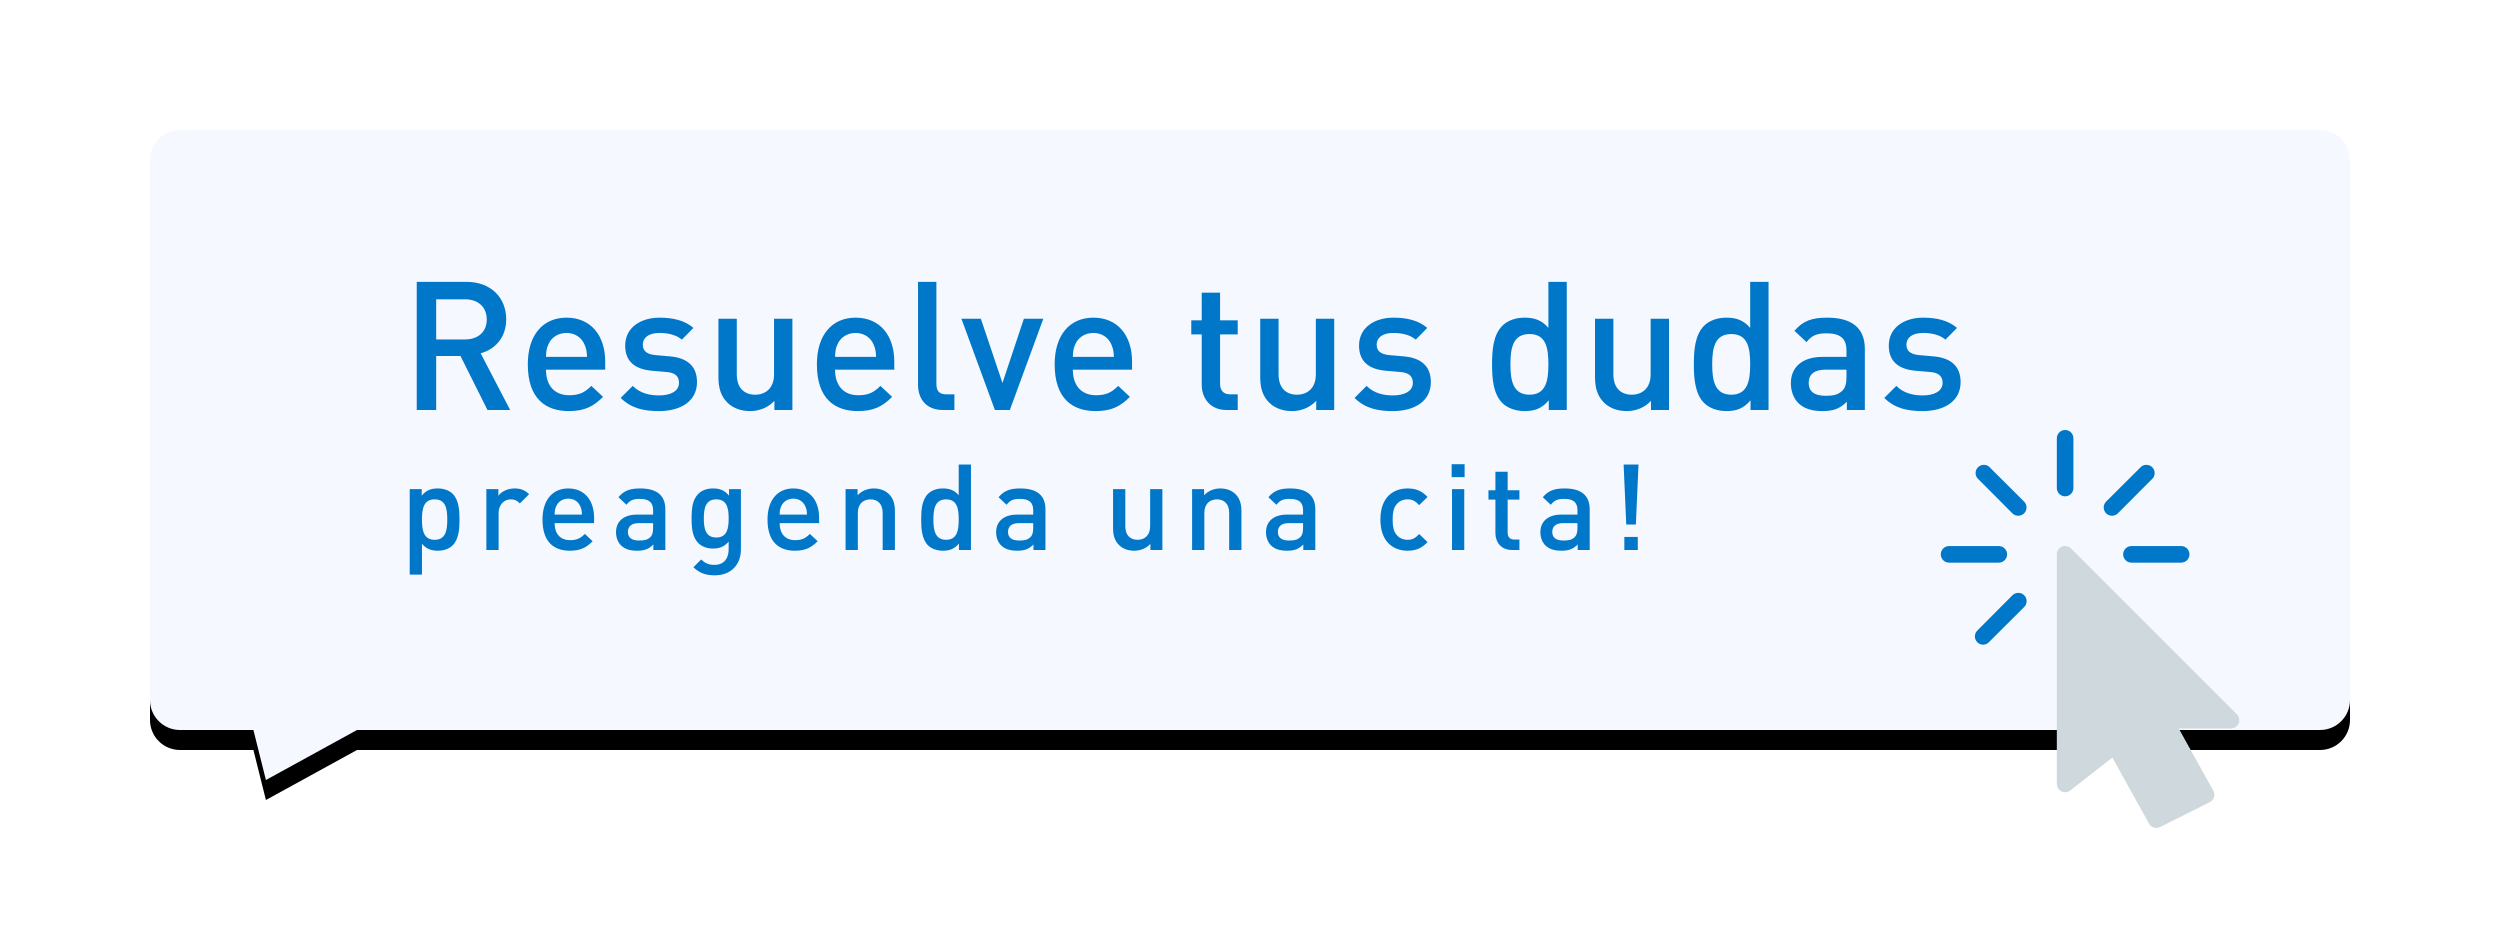 <?xml version="1.0" encoding="UTF-8"?>
<svg width="250px" height="95px" viewBox="0 0 250 95" version="1.1" xmlns="http://www.w3.org/2000/svg" xmlns:xlink="http://www.w3.org/1999/xlink">
    <title>globo</title>
    <defs>
        <path d="M3,0 L217,0 C218.657,-3.04359188e-16 220,1.343 220,3 L220,57 C220,58.657 218.657,60 217,60 L20.7,60 L20.7,60 L11.591,65 L10.341,60 L3,60 C1.343,60 1.09108455e-15,58.657 0,57 L0,3 C-2.02906125e-16,1.343 1.343,3.04359188e-16 3,0 Z" id="path-1"></path>
        <filter x="-10.7%" y="-33.1%" width="121.4%" height="172.3%" filterUnits="objectBoundingBox" id="filter-2">
            <feOffset dx="0" dy="2" in="SourceAlpha" result="shadowOffsetOuter1"></feOffset>
            <feGaussianBlur stdDeviation="7.5" in="shadowOffsetOuter1" result="shadowBlurOuter1"></feGaussianBlur>
            <feColorMatrix values="0 0 0 0 0   0 0 0 0 0   0 0 0 0 0  0 0 0 0.2 0" type="matrix" in="shadowBlurOuter1"></feColorMatrix>
        </filter>
    </defs>
    <g id="Homepage" stroke="none" stroke-width="1" fill="none" fill-rule="evenodd">
        <g id="Home-page-1920" transform="translate(-1351, -583)">
            <g id="globo" transform="translate(1366, 596)">
                <g id="Rectangle">
                    <use fill="black" fill-opacity="1" filter="url(#filter-2)" xlink:href="#path-1"></use>
                    <use fill="#F5F8FF" fill-rule="evenodd" xlink:href="#path-1"></use>
                </g>
                <path d="M28.618,28 L28.618,22.6 L31.048,22.6 L33.748,28 L36.016,28 L33.064,22.33 C34.504,21.934 35.62,20.764 35.62,18.928 C35.62,16.75 34.072,15.184 31.642,15.184 L26.674,15.184 L26.674,28 L28.618,28 Z M31.498,20.944 L28.618,20.944 L28.618,16.93 L31.498,16.93 C32.794,16.93 33.676,17.686 33.676,18.946 C33.676,20.206 32.794,20.944 31.498,20.944 Z M41.884,28.108 C43.486,28.108 44.368,27.622 45.304,26.686 L44.134,25.588 C43.486,26.236 42.946,26.524 41.92,26.524 C40.426,26.524 39.598,25.534 39.598,23.968 L45.52,23.968 L45.52,23.158 C45.52,20.566 44.098,18.766 41.65,18.766 C39.31,18.766 37.78,20.476 37.78,23.428 C37.78,26.902 39.598,28.108 41.884,28.108 Z M43.702,22.69 L39.598,22.69 C39.616,22.132 39.652,21.862 39.832,21.448 C40.12,20.764 40.786,20.296 41.65,20.296 C42.514,20.296 43.162,20.764 43.45,21.448 C43.63,21.862 43.684,22.132 43.702,22.69 Z M50.902,28.108 C53.08,28.108 54.7,27.118 54.7,25.21 C54.7,23.59 53.692,22.78 51.982,22.636 L50.542,22.51 C49.57,22.42 49.282,22.006 49.282,21.466 C49.282,20.782 49.84,20.296 50.938,20.296 C51.802,20.296 52.612,20.476 53.188,20.962 L54.34,19.792 C53.494,19.054 52.324,18.766 50.956,18.766 C49.048,18.766 47.518,19.774 47.518,21.556 C47.518,23.158 48.508,23.932 50.218,24.076 L51.676,24.202 C52.558,24.274 52.9,24.67 52.9,25.282 C52.9,26.146 52.018,26.542 50.902,26.542 C50.002,26.542 49.012,26.344 48.274,25.588 L47.068,26.794 C48.148,27.856 49.408,28.108 50.902,28.108 Z M60.01,28.108 C60.928,28.108 61.81,27.766 62.44,27.082 L62.44,28 L64.24,28 L64.24,18.874 L62.404,18.874 L62.404,24.436 C62.404,25.84 61.54,26.47 60.514,26.47 C59.488,26.47 58.678,25.858 58.678,24.436 L58.678,18.874 L56.842,18.874 L56.842,24.706 C56.842,25.732 57.058,26.596 57.76,27.28 C58.3,27.802 59.074,28.108 60.01,28.108 Z M70.792,28.108 C72.394,28.108 73.276,27.622 74.212,26.686 L73.042,25.588 C72.394,26.236 71.854,26.524 70.828,26.524 C69.334,26.524 68.506,25.534 68.506,23.968 L74.428,23.968 L74.428,23.158 C74.428,20.566 73.006,18.766 70.558,18.766 C68.218,18.766 66.688,20.476 66.688,23.428 C66.688,26.902 68.506,28.108 70.792,28.108 Z M72.61,22.69 L68.506,22.69 C68.524,22.132 68.56,21.862 68.74,21.448 C69.028,20.764 69.694,20.296 70.558,20.296 C71.422,20.296 72.07,20.764 72.358,21.448 C72.538,21.862 72.592,22.132 72.61,22.69 Z M80.44,28 L80.44,26.434 L79.63,26.434 C78.892,26.434 78.64,26.074 78.64,25.372 L78.64,15.184 L76.804,15.184 L76.804,25.48 C76.804,26.83 77.56,28 79.306,28 L80.44,28 Z M85.984,28 L89.332,18.874 L87.388,18.874 L85.246,25.3 L83.086,18.874 L81.142,18.874 L84.49,28 L85.984,28 Z M94.57,28.108 C96.172,28.108 97.054,27.622 97.99,26.686 L96.82,25.588 C96.172,26.236 95.632,26.524 94.606,26.524 C93.112,26.524 92.284,25.534 92.284,23.968 L98.206,23.968 L98.206,23.158 C98.206,20.566 96.784,18.766 94.336,18.766 C91.996,18.766 90.466,20.476 90.466,23.428 C90.466,26.902 92.284,28.108 94.57,28.108 Z M96.388,22.69 L92.284,22.69 C92.302,22.132 92.338,21.862 92.518,21.448 C92.806,20.764 93.472,20.296 94.336,20.296 C95.2,20.296 95.848,20.764 96.136,21.448 C96.316,21.862 96.37,22.132 96.388,22.69 Z M108.772,28 L108.772,26.434 L108.016,26.434 C107.332,26.434 107.008,26.038 107.008,25.372 L107.008,20.44 L108.772,20.44 L108.772,19.036 L107.008,19.036 L107.008,16.264 L105.172,16.264 L105.172,19.036 L104.128,19.036 L104.128,20.44 L105.172,20.44 L105.172,25.462 C105.172,26.776 105.964,28 107.674,28 L108.772,28 Z M114.19,28.108 C115.108,28.108 115.99,27.766 116.62,27.082 L116.62,28 L118.42,28 L118.42,18.874 L116.584,18.874 L116.584,24.436 C116.584,25.84 115.72,26.47 114.694,26.47 C113.668,26.47 112.858,25.858 112.858,24.436 L112.858,18.874 L111.022,18.874 L111.022,24.706 C111.022,25.732 111.238,26.596 111.94,27.28 C112.48,27.802 113.254,28.108 114.19,28.108 Z M124.288,28.108 C126.466,28.108 128.086,27.118 128.086,25.21 C128.086,23.59 127.078,22.78 125.368,22.636 L123.928,22.51 C122.956,22.42 122.668,22.006 122.668,21.466 C122.668,20.782 123.226,20.296 124.324,20.296 C125.188,20.296 125.998,20.476 126.574,20.962 L127.726,19.792 C126.88,19.054 125.71,18.766 124.342,18.766 C122.434,18.766 120.904,19.774 120.904,21.556 C120.904,23.158 121.894,23.932 123.604,24.076 L125.062,24.202 C125.944,24.274 126.286,24.67 126.286,25.282 C126.286,26.146 125.404,26.542 124.288,26.542 C123.388,26.542 122.398,26.344 121.66,25.588 L120.454,26.794 C121.534,27.856 122.794,28.108 124.288,28.108 Z M137.464,28.108 C138.454,28.108 139.192,27.856 139.876,27.028 L139.876,28 L141.676,28 L141.676,15.184 L139.84,15.184 L139.84,19.792 C139.174,19 138.418,18.766 137.446,18.766 C136.528,18.766 135.736,19.072 135.232,19.576 C134.314,20.494 134.206,22.042 134.206,23.428 C134.206,24.814 134.314,26.38 135.232,27.298 C135.736,27.802 136.546,28.108 137.464,28.108 Z M137.95,26.47 C136.294,26.47 136.042,25.048 136.042,23.428 C136.042,21.808 136.294,20.404 137.95,20.404 C139.606,20.404 139.84,21.808 139.84,23.428 C139.84,25.048 139.606,26.47 137.95,26.47 Z M147.67,28.108 C148.588,28.108 149.47,27.766 150.1,27.082 L150.1,28 L151.9,28 L151.9,18.874 L150.064,18.874 L150.064,24.436 C150.064,25.84 149.2,26.47 148.174,26.47 C147.148,26.47 146.338,25.858 146.338,24.436 L146.338,18.874 L144.502,18.874 L144.502,24.706 C144.502,25.732 144.718,26.596 145.42,27.28 C145.96,27.802 146.734,28.108 147.67,28.108 Z M157.642,28.108 C158.632,28.108 159.37,27.856 160.054,27.028 L160.054,28 L161.854,28 L161.854,15.184 L160.018,15.184 L160.018,19.792 C159.352,19 158.596,18.766 157.624,18.766 C156.706,18.766 155.914,19.072 155.41,19.576 C154.492,20.494 154.384,22.042 154.384,23.428 C154.384,24.814 154.492,26.38 155.41,27.298 C155.914,27.802 156.724,28.108 157.642,28.108 Z M158.128,26.47 C156.472,26.47 156.22,25.048 156.22,23.428 C156.22,21.808 156.472,20.404 158.128,20.404 C159.784,20.404 160.018,21.808 160.018,23.428 C160.018,25.048 159.784,26.47 158.128,26.47 Z M167.254,28.108 C168.388,28.108 169.018,27.838 169.684,27.172 L169.684,28 L171.484,28 L171.484,21.898 C171.484,19.828 170.224,18.766 167.722,18.766 C166.21,18.766 165.31,19.072 164.446,20.08 L165.652,21.214 C166.156,20.566 166.642,20.332 167.65,20.332 C169.072,20.332 169.648,20.89 169.648,22.042 L169.648,22.69 L167.236,22.69 C165.148,22.69 164.086,23.788 164.086,25.318 C164.086,26.092 164.338,26.794 164.806,27.28 C165.364,27.838 166.12,28.108 167.254,28.108 Z M167.542,26.578 C166.39,26.578 165.868,26.11 165.868,25.282 C165.868,24.454 166.426,23.968 167.506,23.968 L169.648,23.968 L169.648,24.706 C169.648,25.354 169.522,25.786 169.252,26.056 C168.766,26.524 168.244,26.578 167.542,26.578 Z M177.262,28.108 C179.44,28.108 181.06,27.118 181.06,25.21 C181.06,23.59 180.052,22.78 178.342,22.636 L176.902,22.51 C175.93,22.42 175.642,22.006 175.642,21.466 C175.642,20.782 176.2,20.296 177.298,20.296 C178.162,20.296 178.972,20.476 179.548,20.962 L180.7,19.792 C179.854,19.054 178.684,18.766 177.316,18.766 C175.408,18.766 173.878,19.774 173.878,21.556 C173.878,23.158 174.868,23.932 176.578,24.076 L178.036,24.202 C178.918,24.274 179.26,24.67 179.26,25.282 C179.26,26.146 178.378,26.542 177.262,26.542 C176.362,26.542 175.372,26.344 174.634,25.588 L173.428,26.794 C174.508,27.856 175.768,28.108 177.262,28.108 Z" id="Resuelvetusdudas" fill="#0077C8" fill-rule="nonzero"></path>
                <path d="M27.196,44.46 L27.196,41.376 C27.64,41.904 28.144,42.072 28.792,42.072 C29.404,42.072 29.932,41.868 30.268,41.532 C30.88,40.92 30.952,39.876 30.952,38.952 C30.952,38.028 30.88,36.996 30.268,36.384 C29.932,36.048 29.392,35.844 28.78,35.844 C28.12,35.844 27.628,36.012 27.172,36.564 L27.172,35.916 L25.972,35.916 L25.972,44.46 L27.196,44.46 Z M28.468,40.98 C27.364,40.98 27.196,40.032 27.196,38.952 C27.196,37.872 27.364,36.936 28.468,36.936 C29.572,36.936 29.728,37.872 29.728,38.952 C29.728,40.032 29.572,40.98 28.468,40.98 Z M34.861,42 L34.861,38.304 C34.861,37.464 35.413,36.936 36.073,36.936 C36.493,36.936 36.709,37.068 36.985,37.344 L37.909,36.42 C37.489,36 37.045,35.844 36.457,35.844 C35.773,35.844 35.149,36.144 34.837,36.576 L34.837,35.916 L33.637,35.916 L33.637,42 L34.861,42 Z M41.985,42.072 C43.053,42.072 43.641,41.748 44.265,41.124 L43.485,40.392 C43.053,40.824 42.693,41.016 42.009,41.016 C41.013,41.016 40.461,40.356 40.461,39.312 L44.409,39.312 L44.409,38.772 C44.409,37.044 43.461,35.844 41.829,35.844 C40.269,35.844 39.249,36.984 39.249,38.952 C39.249,41.268 40.461,42.072 41.985,42.072 Z M43.197,38.46 L40.461,38.46 C40.473,38.088 40.497,37.908 40.617,37.632 C40.809,37.176 41.253,36.864 41.829,36.864 C42.405,36.864 42.837,37.176 43.029,37.632 C43.149,37.908 43.185,38.088 43.197,38.46 Z M48.714,42.072 C49.47,42.072 49.89,41.892 50.334,41.448 L50.334,42 L51.534,42 L51.534,37.932 C51.534,36.552 50.694,35.844 49.026,35.844 C48.018,35.844 47.418,36.048 46.842,36.72 L47.646,37.476 C47.982,37.044 48.306,36.888 48.978,36.888 C49.926,36.888 50.31,37.26 50.31,38.028 L50.31,38.46 L48.702,38.46 C47.31,38.46 46.602,39.192 46.602,40.212 C46.602,40.728 46.77,41.196 47.082,41.52 C47.454,41.892 47.958,42.072 48.714,42.072 Z M48.906,41.052 C48.138,41.052 47.79,40.74 47.79,40.188 C47.79,39.636 48.162,39.312 48.882,39.312 L50.31,39.312 L50.31,39.804 C50.31,40.236 50.226,40.524 50.046,40.704 C49.722,41.016 49.374,41.052 48.906,41.052 Z M56.486,44.532 C58.106,44.532 59.09,43.452 59.09,41.964 L59.09,35.916 L57.902,35.916 L57.902,36.564 C57.446,36.012 56.954,35.844 56.306,35.844 C55.694,35.844 55.178,36.036 54.842,36.372 C54.254,36.96 54.158,37.812 54.158,38.844 C54.158,39.876 54.254,40.728 54.842,41.316 C55.178,41.652 55.682,41.856 56.294,41.856 C56.918,41.856 57.422,41.688 57.866,41.16 L57.866,41.94 C57.866,42.756 57.47,43.488 56.438,43.488 C55.838,43.488 55.502,43.308 55.118,42.948 L54.338,43.728 C54.974,44.316 55.562,44.532 56.486,44.532 Z M56.63,40.752 C55.526,40.752 55.382,39.804 55.382,38.844 C55.382,37.884 55.526,36.936 56.63,36.936 C57.734,36.936 57.866,37.884 57.866,38.844 C57.866,39.804 57.734,40.752 56.63,40.752 Z M64.487,42.072 C65.555,42.072 66.143,41.748 66.767,41.124 L65.987,40.392 C65.555,40.824 65.195,41.016 64.511,41.016 C63.515,41.016 62.963,40.356 62.963,39.312 L66.911,39.312 L66.911,38.772 C66.911,37.044 65.963,35.844 64.331,35.844 C62.771,35.844 61.751,36.984 61.751,38.952 C61.751,41.268 62.963,42.072 64.487,42.072 Z M65.699,38.46 L62.963,38.46 C62.975,38.088 62.999,37.908 63.119,37.632 C63.311,37.176 63.755,36.864 64.331,36.864 C64.907,36.864 65.339,37.176 65.531,37.632 C65.651,37.908 65.687,38.088 65.699,38.46 Z M70.783,42 L70.783,38.292 C70.783,37.356 71.359,36.936 72.043,36.936 C72.727,36.936 73.267,37.344 73.267,38.292 L73.267,42 L74.491,42 L74.491,38.112 C74.491,37.428 74.347,36.852 73.879,36.396 C73.519,36.048 73.003,35.844 72.379,35.844 C71.767,35.844 71.179,36.072 70.759,36.528 L70.759,35.916 L69.559,35.916 L69.559,42 L70.783,42 Z M79.288,42.072 C79.948,42.072 80.44,41.904 80.896,41.352 L80.896,42 L82.096,42 L82.096,33.456 L80.872,33.456 L80.872,36.528 C80.428,36 79.924,35.844 79.276,35.844 C78.664,35.844 78.136,36.048 77.8,36.384 C77.188,36.996 77.116,38.028 77.116,38.952 C77.116,39.876 77.188,40.92 77.8,41.532 C78.136,41.868 78.676,42.072 79.288,42.072 Z M79.612,40.98 C78.508,40.98 78.34,40.032 78.34,38.952 C78.34,37.872 78.508,36.936 79.612,36.936 C80.716,36.936 80.872,37.872 80.872,38.952 C80.872,40.032 80.716,40.98 79.612,40.98 Z M86.725,42.072 C87.481,42.072 87.901,41.892 88.345,41.448 L88.345,42 L89.545,42 L89.545,37.932 C89.545,36.552 88.705,35.844 87.037,35.844 C86.029,35.844 85.429,36.048 84.853,36.72 L85.657,37.476 C85.993,37.044 86.317,36.888 86.989,36.888 C87.937,36.888 88.321,37.26 88.321,38.028 L88.321,38.46 L86.713,38.46 C85.321,38.46 84.613,39.192 84.613,40.212 C84.613,40.728 84.781,41.196 85.093,41.52 C85.465,41.892 85.969,42.072 86.725,42.072 Z M86.917,41.052 C86.149,41.052 85.801,40.74 85.801,40.188 C85.801,39.636 86.173,39.312 86.893,39.312 L88.321,39.312 L88.321,39.804 C88.321,40.236 88.237,40.524 88.057,40.704 C87.733,41.016 87.385,41.052 86.917,41.052 Z M98.418,42.072 C99.03,42.072 99.618,41.844 100.038,41.388 L100.038,42 L101.238,42 L101.238,35.916 L100.014,35.916 L100.014,39.624 C100.014,40.56 99.438,40.98 98.754,40.98 C98.07,40.98 97.53,40.572 97.53,39.624 L97.53,35.916 L96.306,35.916 L96.306,39.804 C96.306,40.488 96.45,41.064 96.918,41.52 C97.278,41.868 97.794,42.072 98.418,42.072 Z M105.434,42 L105.434,38.292 C105.434,37.356 106.01,36.936 106.694,36.936 C107.378,36.936 107.918,37.344 107.918,38.292 L107.918,42 L109.142,42 L109.142,38.112 C109.142,37.428 108.998,36.852 108.53,36.396 C108.17,36.048 107.654,35.844 107.03,35.844 C106.418,35.844 105.83,36.072 105.41,36.528 L105.41,35.916 L104.21,35.916 L104.21,42 L105.434,42 Z M113.711,42.072 C114.467,42.072 114.887,41.892 115.331,41.448 L115.331,42 L116.531,42 L116.531,37.932 C116.531,36.552 115.691,35.844 114.023,35.844 C113.015,35.844 112.415,36.048 111.839,36.72 L112.643,37.476 C112.979,37.044 113.303,36.888 113.975,36.888 C114.923,36.888 115.307,37.26 115.307,38.028 L115.307,38.46 L113.699,38.46 C112.307,38.46 111.599,39.192 111.599,40.212 C111.599,40.728 111.767,41.196 112.079,41.52 C112.451,41.892 112.955,42.072 113.711,42.072 Z M113.903,41.052 C113.135,41.052 112.787,40.74 112.787,40.188 C112.787,39.636 113.159,39.312 113.879,39.312 L115.307,39.312 L115.307,39.804 C115.307,40.236 115.223,40.524 115.043,40.704 C114.719,41.016 114.371,41.052 113.903,41.052 Z M125.752,42.072 C126.592,42.072 127.18,41.82 127.756,41.208 L126.916,40.404 C126.532,40.824 126.232,40.98 125.752,40.98 C125.284,40.98 124.888,40.788 124.624,40.44 C124.36,40.104 124.264,39.66 124.264,38.952 C124.264,38.244 124.36,37.812 124.624,37.476 C124.888,37.128 125.284,36.936 125.752,36.936 C126.232,36.936 126.532,37.092 126.916,37.512 L127.756,36.696 C127.18,36.084 126.592,35.844 125.752,35.844 C124.384,35.844 123.04,36.672 123.04,38.952 C123.04,41.232 124.384,42.072 125.752,42.072 Z M131.461,34.716 L131.461,33.42 L130.165,33.42 L130.165,34.716 L131.461,34.716 Z M131.425,42 L131.425,35.916 L130.201,35.916 L130.201,42 L131.425,42 Z M136.941,42 L136.941,40.956 L136.437,40.956 C135.981,40.956 135.765,40.692 135.765,40.248 L135.765,36.96 L136.941,36.96 L136.941,36.024 L135.765,36.024 L135.765,34.176 L134.541,34.176 L134.541,36.024 L133.845,36.024 L133.845,36.96 L134.541,36.96 L134.541,40.308 C134.541,41.184 135.069,42 136.209,42 L136.941,42 Z M141.15,42.072 C141.906,42.072 142.326,41.892 142.77,41.448 L142.77,42 L143.97,42 L143.97,37.932 C143.97,36.552 143.13,35.844 141.462,35.844 C140.454,35.844 139.854,36.048 139.278,36.72 L140.082,37.476 C140.418,37.044 140.742,36.888 141.414,36.888 C142.362,36.888 142.746,37.26 142.746,38.028 L142.746,38.46 L141.138,38.46 C139.746,38.46 139.038,39.192 139.038,40.212 C139.038,40.728 139.206,41.196 139.518,41.52 C139.89,41.892 140.394,42.072 141.15,42.072 Z M141.342,41.052 C140.574,41.052 140.226,40.74 140.226,40.188 C140.226,39.636 140.598,39.312 141.318,39.312 L142.746,39.312 L142.746,39.804 C142.746,40.236 142.662,40.524 142.482,40.704 C142.158,41.016 141.81,41.052 141.342,41.052 Z M148.586,39.456 L148.85,33.456 L147.362,33.456 L147.626,39.456 L148.586,39.456 Z M148.778,42 L148.778,40.692 L147.434,40.692 L147.434,42 L148.778,42 Z" id="preagendaunacita!" fill="#0077C8" fill-rule="nonzero"></path>
                <g id="hacer-clic" transform="translate(179, 30)" fill-rule="nonzero">
                    <path d="M29.679,28.43 L13.099,11.85 C12.776,11.526 12.251,11.525 11.927,11.848 C11.771,12.004 11.683,12.215 11.683,12.435 L11.683,35.394 C11.683,35.852 12.054,36.223 12.512,36.223 C12.697,36.223 12.877,36.161 13.023,36.047 L17.233,32.756 L20.907,39.37 C21.054,39.632 21.331,39.793 21.631,39.793 C21.76,39.793 21.887,39.763 22.003,39.705 L26.977,37.218 C27.179,37.116 27.331,36.937 27.398,36.72 C27.465,36.504 27.441,36.27 27.332,36.072 L23.87,29.845 L29.093,29.845 C29.55,29.845 29.922,29.475 29.923,29.017 C29.923,28.796 29.836,28.584 29.679,28.429 L29.679,28.43 Z" id="Path" fill="#CFD8DC"></path>
                    <g id="Group" fill="#0077C8">
                        <path d="M12.512,6.632 C12.054,6.632 11.683,6.261 11.683,5.803 L11.683,0.829 C11.683,0.371 12.054,0 12.512,0 C12.97,0 13.341,0.371 13.341,0.829 L13.341,5.803 C13.341,6.261 12.97,6.632 12.512,6.632 Z" id="Path"></path>
                        <path d="M5.88,13.264 L0.906,13.264 C0.448,13.264 0.077,12.893 0.077,12.435 C0.077,11.977 0.448,11.606 0.906,11.606 L5.88,11.606 C6.338,11.606 6.709,11.977 6.709,12.435 C6.709,12.893 6.338,13.264 5.88,13.264 Z" id="Path"></path>
                        <path d="M24.118,13.264 L19.144,13.264 C18.687,13.264 18.315,12.893 18.315,12.435 C18.315,11.977 18.687,11.606 19.144,11.606 L24.118,11.606 C24.576,11.606 24.947,11.977 24.947,12.435 C24.947,12.893 24.576,13.264 24.118,13.264 Z" id="Path"></path>
                        <path d="M7.823,8.574 C7.603,8.574 7.392,8.487 7.236,8.332 L3.725,4.808 C3.45,4.442 3.524,3.922 3.89,3.648 C4.185,3.427 4.59,3.427 4.885,3.648 L8.409,7.158 C8.733,7.481 8.733,8.006 8.41,8.33 C8.254,8.487 8.042,8.574 7.822,8.574 L7.823,8.574 L7.823,8.574 Z" id="Path"></path>
                        <path d="M4.305,21.47 C3.847,21.463 3.482,21.085 3.489,20.628 C3.493,20.416 3.577,20.214 3.725,20.062 L7.236,16.537 C7.554,16.208 8.079,16.199 8.409,16.517 C8.738,16.835 8.747,17.36 8.429,17.689 C8.422,17.696 8.415,17.703 8.409,17.709 L4.885,21.223 C4.732,21.378 4.523,21.467 4.305,21.47 Z" id="Path"></path>
                        <path d="M17.201,8.574 C16.743,8.575 16.371,8.204 16.371,7.746 C16.37,7.525 16.458,7.314 16.614,7.158 L20.139,3.648 C20.505,3.373 21.025,3.447 21.3,3.813 C21.521,4.108 21.521,4.513 21.3,4.808 L17.788,8.33 C17.633,8.486 17.421,8.574 17.201,8.574 Z" id="Path"></path>
                    </g>
                </g>
            </g>
        </g>
    </g>
</svg>